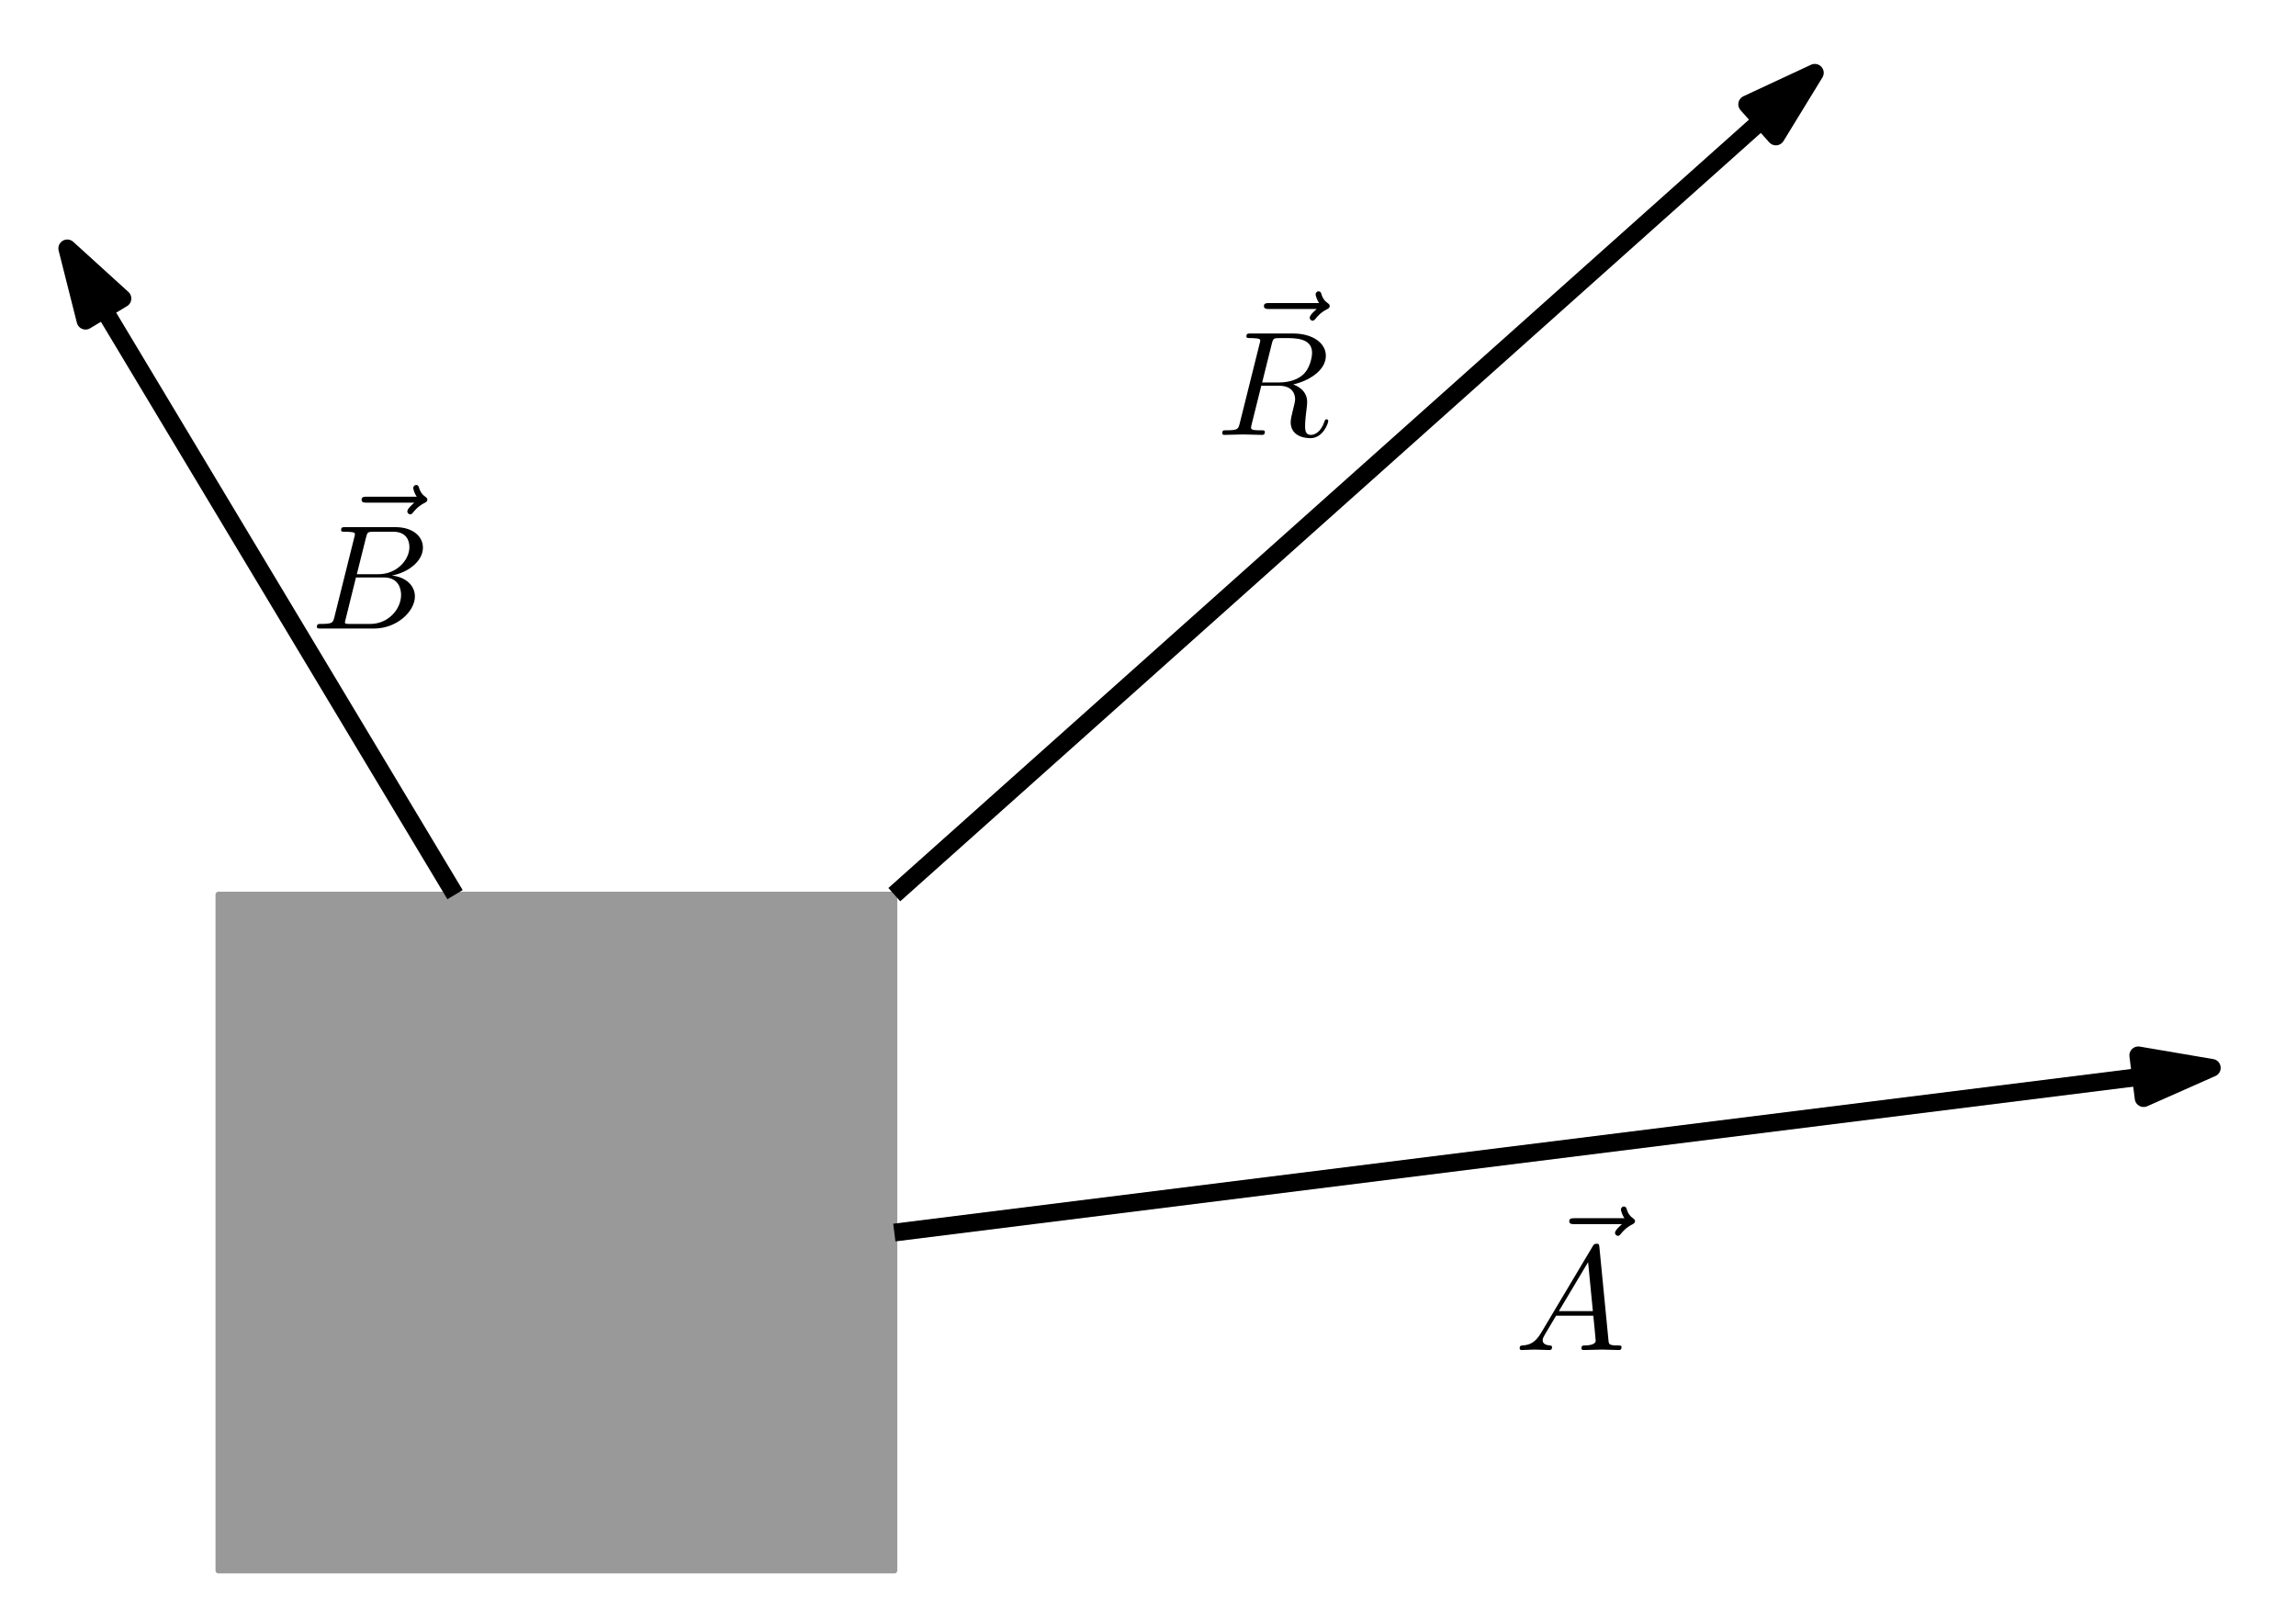 <?xml version='1.0' encoding='UTF-8'?>
<!-- This file was generated by dvisvgm 3.4.3 -->
<svg version='1.1' xmlns='http://www.w3.org/2000/svg' xmlns:xlink='http://www.w3.org/1999/xlink' width='154.044pt' height='108.689pt' viewBox='-59.689 -66.331 154.044 108.689'>
<defs>
<path id='g0-65' d='M1.783-1.146C1.385-.478 .996-.339 .558-.309C.438-.299 .349-.299 .349-.11C.349-.05 .399 0 .478 0C.747 0 1.056-.03 1.335-.03C1.664-.03 2.012 0 2.331 0C2.391 0 2.521 0 2.521-.189C2.521-.299 2.431-.309 2.361-.309C2.132-.329 1.893-.408 1.893-.658C1.893-.777 1.953-.887 2.032-1.026L2.79-2.301H5.29C5.31-2.092 5.45-.737 5.45-.638C5.45-.339 4.932-.309 4.732-.309C4.593-.309 4.493-.309 4.493-.11C4.493 0 4.613 0 4.633 0C5.041 0 5.469-.03 5.878-.03C6.127-.03 6.755 0 7.004 0C7.064 0 7.183 0 7.183-.199C7.183-.309 7.083-.309 6.954-.309C6.336-.309 6.336-.379 6.306-.667L5.699-6.894C5.679-7.093 5.679-7.133 5.509-7.133C5.35-7.133 5.31-7.064 5.25-6.964L1.783-1.146ZM2.979-2.61L4.941-5.898L5.26-2.61H2.979Z'/>
<path id='g0-66' d='M1.594-.777C1.494-.389 1.474-.309 .687-.309C.518-.309 .418-.309 .418-.11C.418 0 .508 0 .687 0H4.244C5.818 0 6.994-1.176 6.994-2.152C6.994-2.869 6.416-3.447 5.45-3.557C6.486-3.746 7.532-4.483 7.532-5.43C7.532-6.167 6.874-6.804 5.679-6.804H2.331C2.142-6.804 2.042-6.804 2.042-6.605C2.042-6.496 2.132-6.496 2.321-6.496C2.341-6.496 2.531-6.496 2.7-6.476C2.879-6.456 2.969-6.446 2.969-6.316C2.969-6.276 2.959-6.247 2.929-6.127L1.594-.777ZM3.098-3.646L3.716-6.117C3.806-6.466 3.826-6.496 4.254-6.496H5.539C6.416-6.496 6.625-5.908 6.625-5.469C6.625-4.593 5.768-3.646 4.553-3.646H3.098ZM2.65-.309C2.511-.309 2.491-.309 2.431-.319C2.331-.329 2.301-.339 2.301-.418C2.301-.448 2.301-.468 2.351-.648L3.039-3.427H4.922C5.878-3.427 6.067-2.69 6.067-2.262C6.067-1.275 5.181-.309 4.005-.309H2.65Z'/>
<path id='g0-82' d='M3.736-6.117C3.796-6.356 3.826-6.456 4.015-6.486C4.105-6.496 4.423-6.496 4.623-6.496C5.33-6.496 6.436-6.496 6.436-5.509C6.436-5.171 6.276-4.483 5.888-4.095C5.629-3.836 5.101-3.517 4.204-3.517H3.088L3.736-6.117ZM5.171-3.387C6.177-3.606 7.362-4.304 7.362-5.31C7.362-6.167 6.466-6.804 5.161-6.804H2.321C2.122-6.804 2.032-6.804 2.032-6.605C2.032-6.496 2.122-6.496 2.311-6.496C2.331-6.496 2.521-6.496 2.69-6.476C2.869-6.456 2.959-6.446 2.959-6.316C2.959-6.276 2.949-6.247 2.919-6.127L1.584-.777C1.484-.389 1.465-.309 .677-.309C.498-.309 .408-.309 .408-.11C.408 0 .528 0 .548 0C.827 0 1.524-.03 1.803-.03S2.79 0 3.068 0C3.148 0 3.268 0 3.268-.199C3.268-.309 3.178-.309 2.989-.309C2.62-.309 2.341-.309 2.341-.488C2.341-.548 2.361-.598 2.371-.658L3.029-3.298H4.214C5.121-3.298 5.3-2.74 5.3-2.391C5.3-2.242 5.22-1.933 5.161-1.704C5.091-1.425 5.001-1.056 5.001-.857C5.001 .219 6.197 .219 6.326 .219C7.173 .219 7.522-.787 7.522-.927C7.522-1.046 7.412-1.046 7.402-1.046C7.313-1.046 7.293-.976 7.273-.907C7.024-.169 6.595 0 6.366 0C6.037 0 5.968-.219 5.968-.608C5.968-.917 6.027-1.425 6.067-1.743C6.087-1.883 6.107-2.072 6.107-2.212C6.107-2.979 5.44-3.288 5.171-3.387Z'/>
<path id='g0-126' d='M5.35-5.928C5.21-5.798 4.882-5.519 4.882-5.34C4.882-5.24 4.981-5.141 5.081-5.141C5.171-5.141 5.22-5.21 5.27-5.27C5.39-5.42 5.619-5.699 6.057-5.918C6.127-5.958 6.227-6.007 6.227-6.127C6.227-6.227 6.157-6.276 6.087-6.326C5.868-6.476 5.758-6.655 5.679-6.894C5.659-6.984 5.619-7.113 5.479-7.113S5.28-6.984 5.28-6.904C5.28-6.854 5.36-6.535 5.519-6.326H2.162C1.993-6.326 1.813-6.326 1.813-6.127S1.993-5.928 2.162-5.928H5.35Z'/>
</defs>
<g id='page1'>
<rect x='-59.689' y='-66.331' width='154.044' height='108.689' fill='#fff'/>
<g stroke-miterlimit='10' transform='translate(-45.03,39.038)scale(0.996,-0.996)'>
<g fill='#000' stroke='#000'>
<g stroke-width='0.4'>
<g stroke-linejoin='round'>
<g fill='#999' stroke='#999'>
<path d='M0 0H45.525V45.525H0Z'/>
</g>
<g stroke-width='1.2'>
<path d='M45.525 22.762L129.204 33.222' fill='none'/>
<g transform='matrix(0.992,0.124,-0.124,0.992,128.906,33.185)'>
<g stroke-dasharray='none' stroke-dashoffset='0.0'>
 <g stroke-linejoin='miter'>
 <path d='M5.409 0L.6 1.45V0V-1.45Z'/>
 </g>
 </g>
</g>
<g transform='translate(87.299,14.848)'>
<g stroke='none' transform='scale(-1.004,1.004)translate(-45.03,39.038)scale(-1,-1)'>
<g fill='#000'>
<g stroke='none'>
<use x='-43.167' y='36.519' xlink:href='#g0-126'/>
<use x='-45.03' y='39.038' xlink:href='#g0-65'/>
</g>
</g>
</g>
</g>
</g>
<g stroke-width='1.2'>
<path d='M15.934 45.525L-7.56 84.68' fill='none'/>
<g transform='matrix(-0.514,0.857,-0.857,-0.514,-7.406,84.423)'>
<g stroke-dasharray='none' stroke-dashoffset='0.0'>
 <g stroke-linejoin='miter'>
 <path d='M5.409 0L.6 1.45V0V-1.45Z'/>
 </g>
 </g>
</g>
<g transform='translate(6.209,63.451)'>
<g stroke='none' transform='scale(-1.004,1.004)translate(-45.03,39.038)scale(-1,-1)'>
<g fill='#000'>
<g stroke='none'>
<use x='-43.428' y='36.519' xlink:href='#g0-126'/>
<use x='-45.03' y='39.038' xlink:href='#g0-66'/>
</g>
</g>
</g>
</g>
</g>
<g stroke-width='1.2'>
<path d='M45.525 45.525L103.719 97.484' fill='none'/>
<g transform='matrix(0.746,0.666,-0.666,0.746,103.496,97.284)'>
<g stroke-dasharray='none' stroke-dashoffset='0.0'>
 <g stroke-linejoin='miter'>
 <path d='M5.409 0L.6 1.45V0V-1.45Z'/>
 </g>
 </g>
</g>
<g transform='translate(67.203,76.496)'>
<g stroke='none' transform='scale(-1.004,1.004)translate(-45.03,39.038)scale(-1,-1)'>
<g fill='#000'>
<g stroke='none'>
<use x='-43.636' y='36.519' xlink:href='#g0-126'/>
<use x='-45.03' y='39.038' xlink:href='#g0-82'/>
</g>
</g>
</g>
</g>
</g>
<g stroke='none' transform='scale(-1.004,1.004)translate(-45.03,39.038)scale(-1,-1)'>
<g fill='#000'>
<g stroke='none'/>
</g>
</g>
<g transform='translate(136.574,34.143)'>
<g stroke='none' transform='scale(-1.004,1.004)translate(-45.03,39.038)scale(-1,-1)'>
<g fill='#000'>
<g stroke='none'/>
</g>
</g>
</g>
<g transform='translate(-11.381,91.049)'>
<g stroke='none' transform='scale(-1.004,1.004)translate(-45.03,39.038)scale(-1,-1)'>
<g fill='#000'>
<g stroke='none'/>
</g>
</g>
</g>
<g transform='translate(109.259,102.431)'>
<g stroke='none' transform='scale(-1.004,1.004)translate(-45.03,39.038)scale(-1,-1)'>
<g fill='#000'>
<g stroke='none'/>
</g>
</g>
</g>
</g>
</g>
</g>
</g>
</g>
</svg>